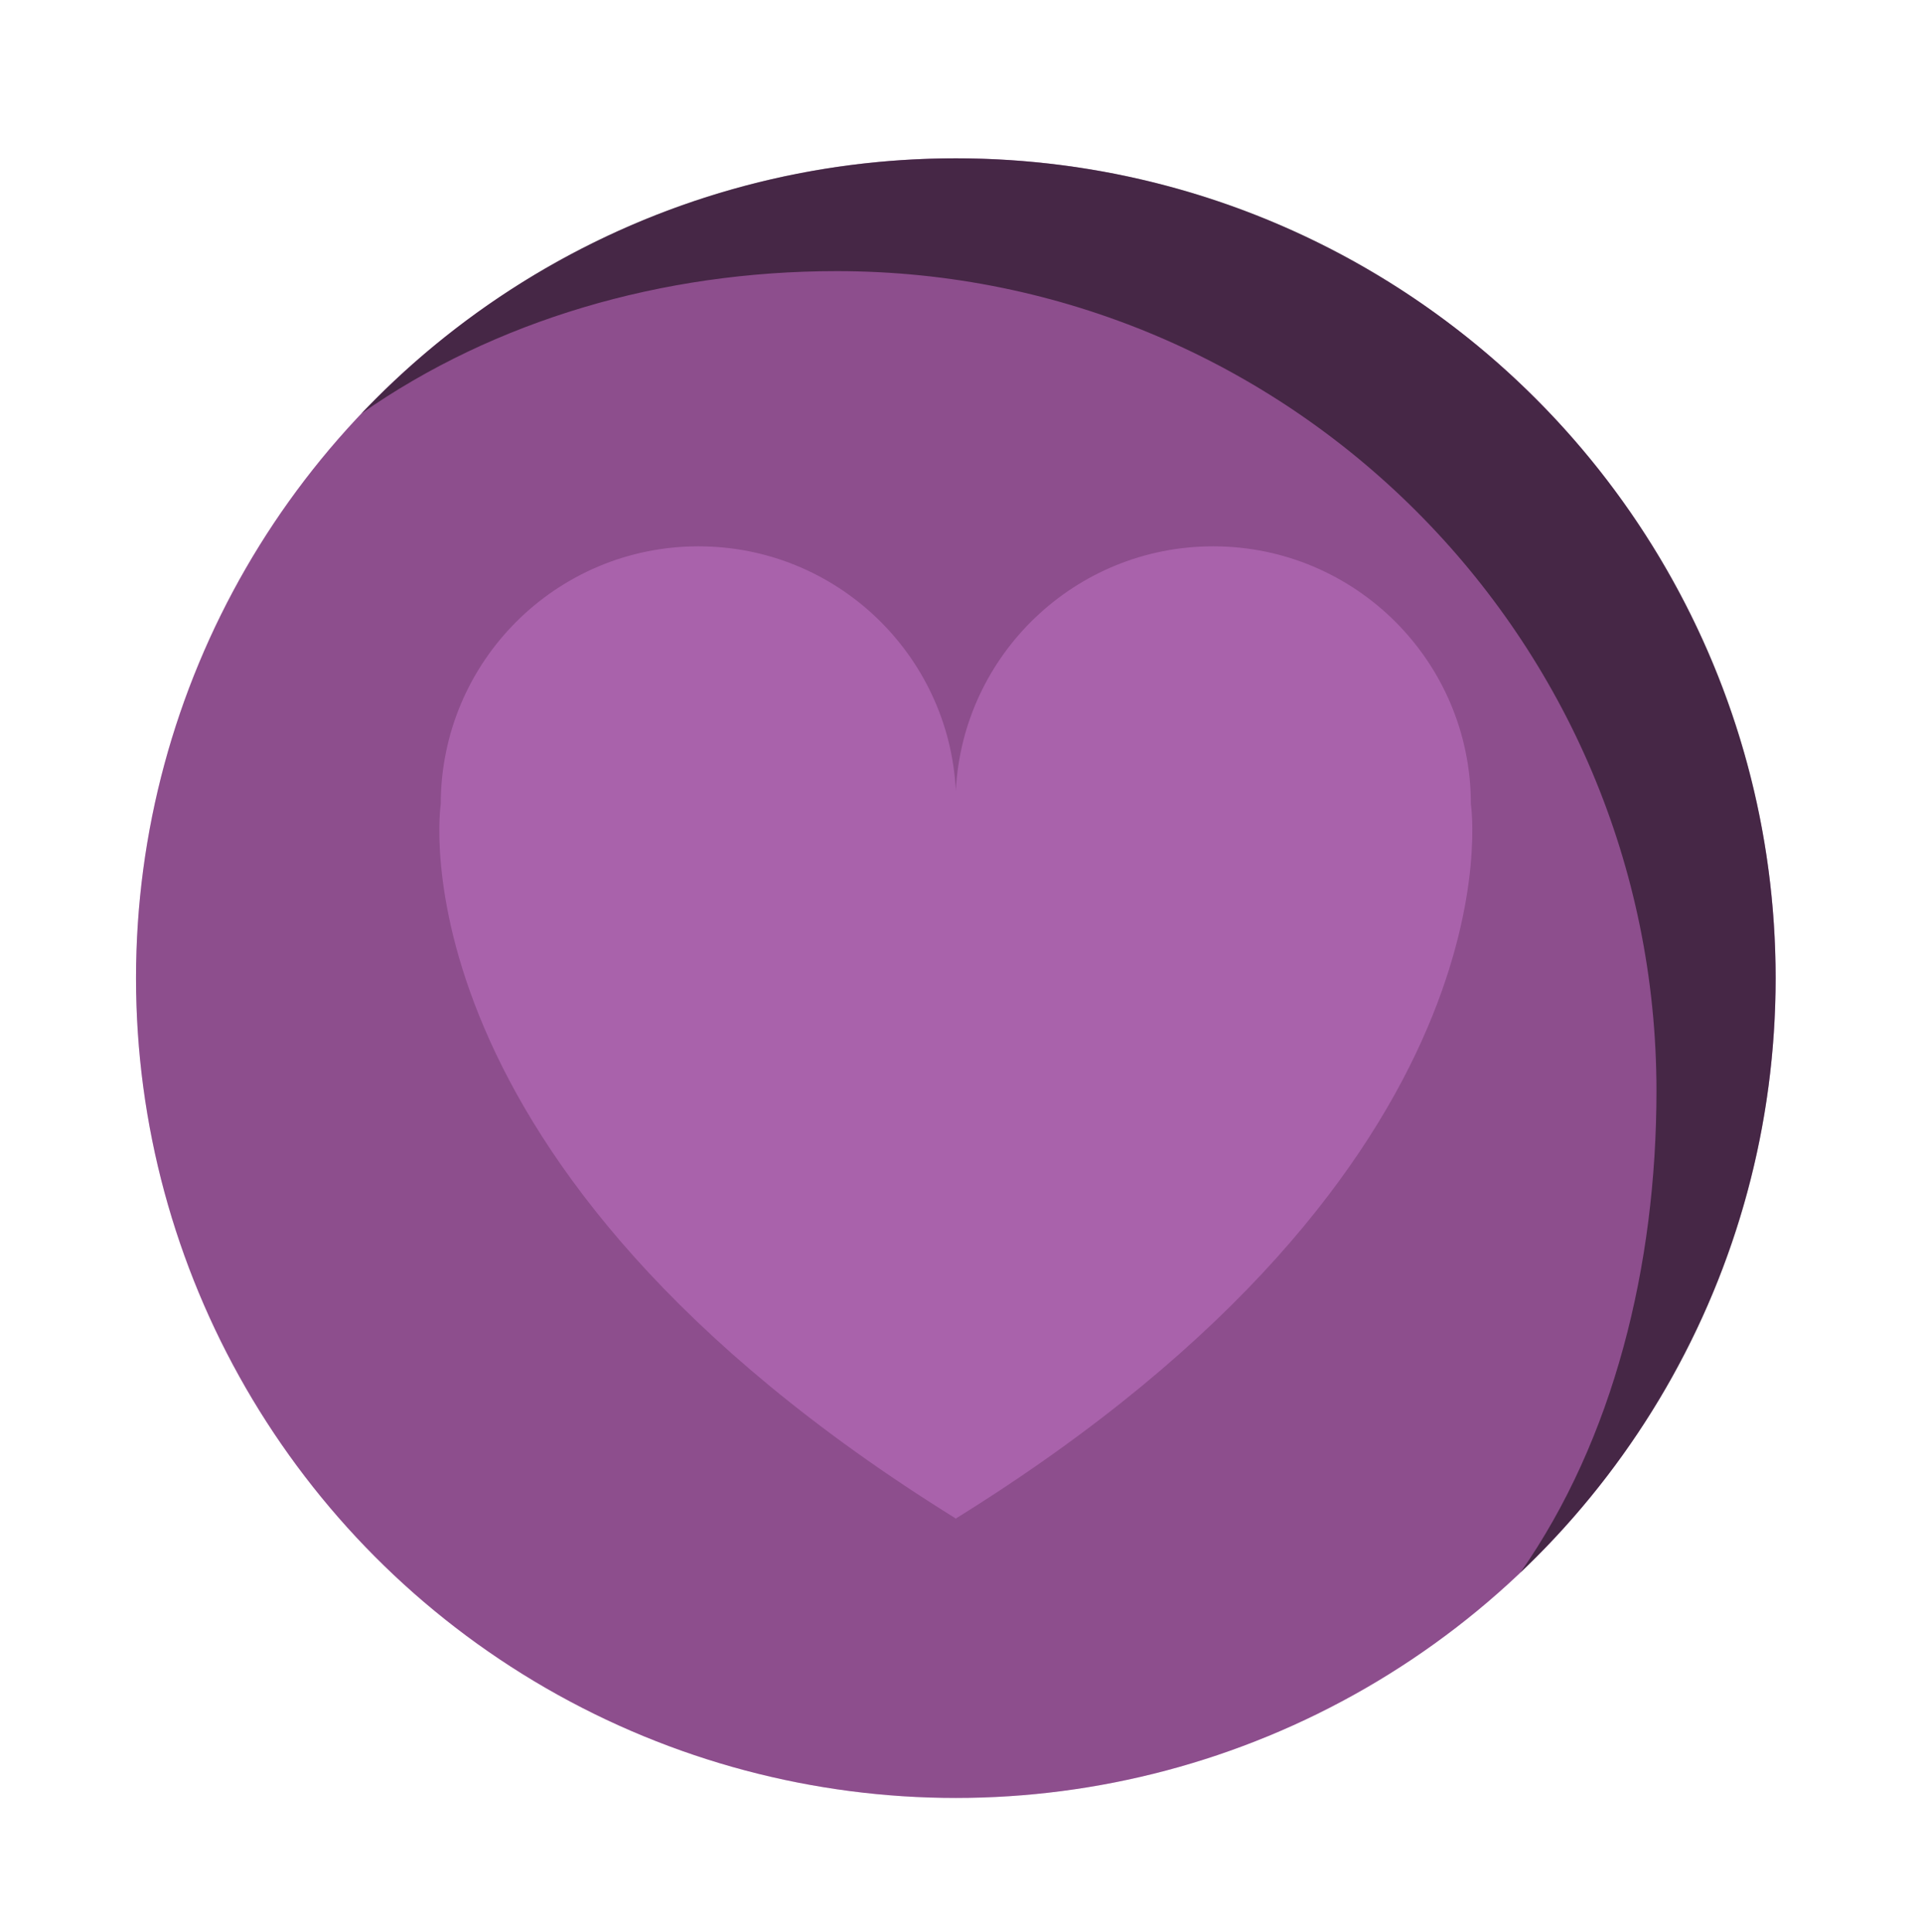 <?xml version="1.0" encoding="utf-8"?>
<!-- Generator: Adobe Illustrator 16.0.0, SVG Export Plug-In . SVG Version: 6.00 Build 0)  -->
<!DOCTYPE svg PUBLIC "-//W3C//DTD SVG 1.1//EN" "http://www.w3.org/Graphics/SVG/1.1/DTD/svg11.dtd">
<svg version="1.1" xmlns="http://www.w3.org/2000/svg" xmlns:xlink="http://www.w3.org/1999/xlink" x="0px" y="0px"
	 width="247.333px" height="248.667px" viewBox="0 0 247.333 248.667" enable-background="new 0 0 247.333 248.667"
	 xml:space="preserve">
<g id="Skugga" display="none">
	<path display="inline" opacity="0.5" d="M47.277,52.11l-13.68,13.68l0,0c0,0,0,0,0,0c-41.199,41.199-41.199,107.995,0,149.194
		s107.996,41.199,149.194,0.001c0.001-0.001,0.001-0.001,0.001-0.001l0,0l12.929-12.931L47.277,52.11z"/>
</g>
<g id="Knapp">
	<circle fill="#C96FC9" cx="123" cy="125.872" r="105.497"/>
</g>
<g id="Layer_3">
	<path fill="#F18CF4" d="M189.281,103.467c0-18.315-14.848-33.163-33.163-33.163c-17.73,0-32.209,13.914-33.117,31.418
		c-0.907-17.504-15.386-31.418-33.117-31.418c-18.315,0-33.163,14.847-33.163,33.163c0,0-7.067,46.39,66.234,91.916v0.057
		c0.015-0.01,0.03-0.02,0.046-0.029c0.015,0.01,0.031,0.02,0.046,0.029v-0.057C196.348,149.857,189.281,103.467,189.281,103.467z"/>
</g>
<g id="Layer_4">
	<path opacity="0.5" d="M123,20.375c-30.108,0-57.27,12.614-76.491,32.844l0,0c17.12-11.992,38.667-18.328,61.157-18.328
		c58.265,0,105.497,47.232,105.497,105.498c0,22.489-5.518,44.854-17.51,61.975l0,0c20.229-19.222,32.844-46.383,32.844-76.491
		C228.498,67.607,181.265,20.375,123,20.375z"/>
</g>
<g id="Layer_5">
	<circle opacity="0.3" cx="123" cy="125.872" r="105.497"/>
</g>
</svg>
